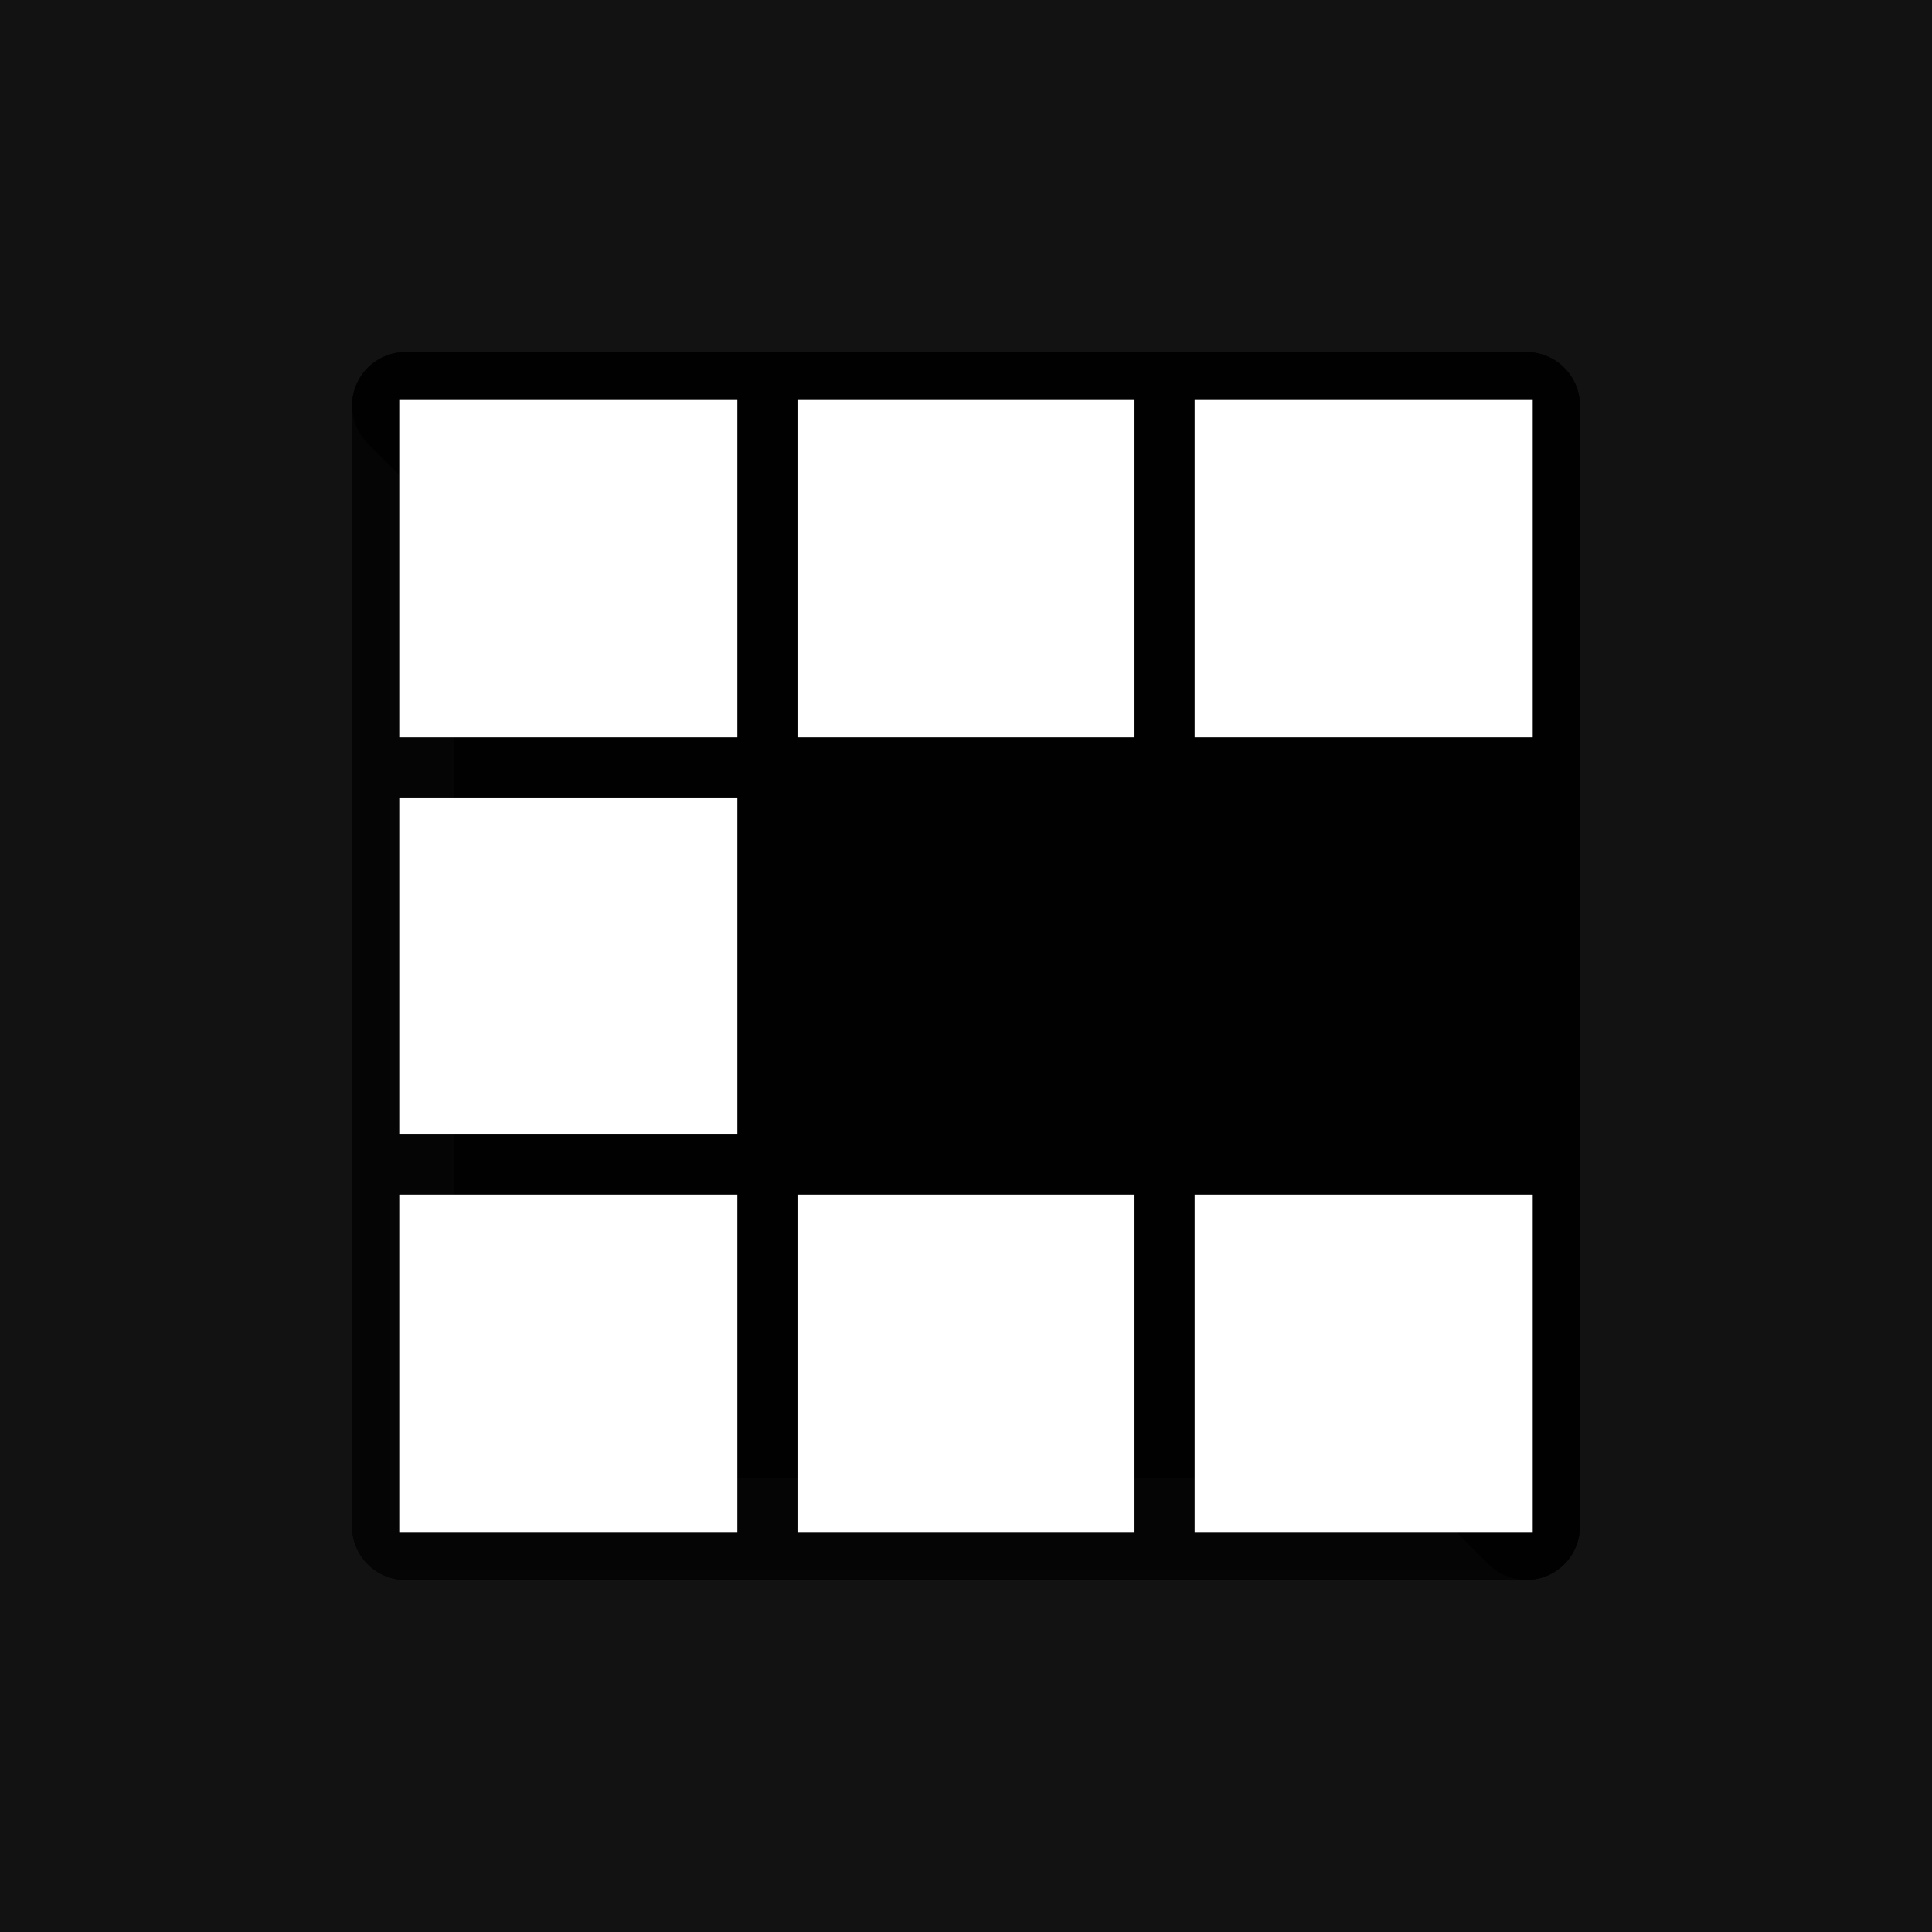 <?xml version='1.0' standalone='no'?>
<!DOCTYPE svg PUBLIC '-//W3C//DTD SVG 1.1//EN'
'http://www.w3.org/Graphics/SVG/1.1/DTD/svg11.dtd'>

<svg version='1.1' xmlns='http://www.w3.org/2000/svg'
	width='1000' height='1000'
	viewBox='-0.9 -0.9 1.8 1.8'>
	<rect fill='#121212' x='-0.9' y='-0.9' width='1.8' height='1.8'/>
	<g style='opacity:1;stroke-opacity:0.5;stroke-width:0;stroke-linejoin:round'>
		<polygon fill='#000000' stroke='#000000' opacity='0' points='0.432,-0.432 0.174,-0.432 0.174,-0.174 0.432,-0.174'/>
		<polygon fill='#000000' stroke='#000000' opacity='0' points='0.129,-0.432 -0.129,-0.432 -0.129,-0.174 0.129,-0.174'/>
		<polygon fill='#000000' stroke='#000000' opacity='0' points='-0.174,-0.432 -0.432,-0.432 -0.432,-0.174 -0.174,-0.174'/>
		<polygon fill='#000000' stroke='#000000' opacity='0' points='0.432,-0.129 0.174,-0.129 0.174,0.129 0.432,0.129'/>
		<polygon fill='#000000' stroke='#000000' opacity='0' points='0.129,-0.129 -0.129,-0.129 -0.129,0.129 0.129,0.129'/>
		<polygon fill='#000000' stroke='#000000' opacity='0' points='-0.174,-0.129 -0.432,-0.129 -0.432,0.129 -0.174,0.129'/>
		<polygon fill='#000000' stroke='#000000' opacity='0' points='0.432,0.174 0.174,0.174 0.174,0.432 0.432,0.432'/>
		<polygon fill='#000000' stroke='#000000' opacity='0' points='0.129,0.174 -0.129,0.174 -0.129,0.432 0.129,0.432'/>
		<polygon fill='#000000' stroke='#000000' opacity='0' points='-0.174,0.174 -0.432,0.174 -0.432,0.432 -0.174,0.432'/>
		<polygon fill='#000000' stroke='#000000' opacity='0' points='-0.433,-0.457 -0.175,-0.457 -0.183,-0.482 -0.457,-0.482'/>
		<polygon fill='#000000' stroke='#000000' opacity='0' points='-0.128,-0.457 0.13,-0.457 0.138,-0.482 -0.136,-0.482'/>
		<polygon fill='#000000' stroke='#000000' opacity='0' points='0.176,-0.457 0.434,-0.457 0.459,-0.482 0.185,-0.482'/>
		<polygon fill='#000000' stroke='#000000' opacity='0' points='-0.461,-0.486 -0.186,-0.486 -0.196,-0.515 -0.489,-0.515'/>
		<polygon fill='#000000' stroke='#000000' opacity='0' points='-0.136,-0.486 0.138,-0.486 0.147,-0.515 -0.146,-0.515'/>
		<polygon fill='#000000' stroke='#000000' opacity='0' points='0.188,-0.486 0.462,-0.486 0.491,-0.515 0.197,-0.515'/>
		<polygon fill='#000000' stroke='#000000' opacity='0' points='-0.492,-0.52 -0.199,-0.52 -0.21,-0.553 -0.525,-0.553'/>
		<polygon fill='#000000' stroke='#000000' opacity='0' points='-0.146,-0.52 0.148,-0.52 0.158,-0.553 -0.156,-0.553'/>
		<polygon fill='#000000' stroke='#000000' opacity='0' points='0.201,-0.52 0.494,-0.52 0.527,-0.553 0.212,-0.553'/>
		<polygon fill='#000000' stroke='#000000' opacity='0' points='0.553,-0.527 0.52,-0.494 0.52,-0.201 0.553,-0.212'/>
		<polygon fill='#000000' stroke='#000000' opacity='0' points='0.515,-0.491 0.486,-0.462 0.486,-0.188 0.515,-0.197'/>
		<polygon fill='#000000' stroke='#000000' opacity='0' points='0.482,-0.459 0.457,-0.434 0.457,-0.176 0.482,-0.185'/>
		<polygon fill='#000000' stroke='#000000' opacity='0' points='0.553,-0.158 0.52,-0.148 0.52,0.146 0.553,0.156'/>
		<polygon fill='#000000' stroke='#000000' opacity='0' points='0.515,-0.147 0.486,-0.138 0.486,0.136 0.515,0.146'/>
		<polygon fill='#000000' stroke='#000000' opacity='0' points='0.482,-0.138 0.457,-0.13 0.457,0.128 0.482,0.136'/>
		<polygon fill='#000000' stroke='#000000' opacity='0' points='0.553,0.21 0.52,0.199 0.52,0.492 0.553,0.525'/>
		<polygon fill='#000000' stroke='#000000' opacity='0' points='0.515,0.196 0.486,0.186 0.486,0.461 0.515,0.489'/>
		<polygon fill='#000000' stroke='#000000' opacity='0' points='0.482,0.183 0.457,0.175 0.457,0.433 0.482,0.457'/>
	</g>
	<g style='stroke-width:0.1;stroke-linejoin:round;opacity:0.7'>
		<polygon fill='#000000' stroke='#000000' points='0.427,-0.427 -0.427,-0.427 -0.427,0.427 0.427,0.427'/>
		<polygon fill='#000000' stroke='#000000' points='-0.427,-0.427 0.427,-0.427 0.522,-0.522 -0.522,-0.522'/>
		<polygon fill='#000000' stroke='#000000' points='0.522,-0.522 0.427,-0.427 0.427,0.427 0.522,0.522'/>
	</g>
	<g style='stroke-width:0.1;stroke-linejoin:round;opacity:0.7'>
		<polygon fill='#000000' stroke='#000000' points='-0.522,0.522 0.522,0.522 0.427,0.427 -0.427,0.427'/>
		<polygon fill='#000000' stroke='#000000' points='-0.427,-0.427 -0.522,-0.522 -0.522,0.522 -0.427,0.427'/>
		<polygon fill='#000000' stroke='#000000' points='-0.522,-0.522 0.522,-0.522 0.522,0.522 -0.522,0.522'/>
	</g>
	<g style='opacity:1;stroke-opacity:0.5;stroke-width:0;stroke-linejoin:round'>
		<polygon fill='#000000' stroke='#000000' opacity='0' points='-0.527,0.553 -0.212,0.553 -0.201,0.52 -0.494,0.52'/>
		<polygon fill='#000000' stroke='#000000' opacity='0' points='-0.158,0.553 0.156,0.553 0.146,0.52 -0.148,0.52'/>
		<polygon fill='#000000' stroke='#000000' opacity='0' points='0.21,0.553 0.525,0.553 0.492,0.52 0.199,0.52'/>
		<polygon fill='#000000' stroke='#000000' opacity='0' points='-0.491,0.515 -0.197,0.515 -0.188,0.486 -0.462,0.486'/>
		<polygon fill='#000000' stroke='#000000' opacity='0' points='-0.147,0.515 0.146,0.515 0.136,0.486 -0.138,0.486'/>
		<polygon fill='#000000' stroke='#000000' opacity='0' points='0.196,0.515 0.489,0.515 0.461,0.486 0.186,0.486'/>
		<polygon fill='#000000' stroke='#000000' opacity='0' points='-0.459,0.482 -0.185,0.482 -0.176,0.457 -0.434,0.457'/>
		<polygon fill='#000000' stroke='#000000' opacity='0' points='-0.138,0.482 0.136,0.482 0.128,0.457 -0.13,0.457'/>
		<polygon fill='#000000' stroke='#000000' opacity='0' points='0.183,0.482 0.457,0.482 0.433,0.457 0.175,0.457'/>
		<polygon fill='#000000' stroke='#000000' opacity='0' points='-0.457,-0.433 -0.482,-0.457 -0.482,-0.183 -0.457,-0.175'/>
		<polygon fill='#000000' stroke='#000000' opacity='0' points='-0.486,-0.461 -0.515,-0.489 -0.515,-0.196 -0.486,-0.186'/>
		<polygon fill='#000000' stroke='#000000' opacity='0' points='-0.52,-0.492 -0.553,-0.525 -0.553,-0.21 -0.52,-0.199'/>
		<polygon fill='#000000' stroke='#000000' opacity='0' points='-0.457,-0.128 -0.482,-0.136 -0.482,0.138 -0.457,0.13'/>
		<polygon fill='#000000' stroke='#000000' opacity='0' points='-0.486,-0.136 -0.515,-0.146 -0.515,0.147 -0.486,0.138'/>
		<polygon fill='#000000' stroke='#000000' opacity='0' points='-0.52,-0.146 -0.553,-0.156 -0.553,0.158 -0.52,0.148'/>
		<polygon fill='#000000' stroke='#000000' opacity='0' points='-0.457,0.176 -0.482,0.185 -0.482,0.459 -0.457,0.434'/>
		<polygon fill='#000000' stroke='#000000' opacity='0' points='-0.486,0.188 -0.515,0.197 -0.515,0.491 -0.486,0.462'/>
		<polygon fill='#000000' stroke='#000000' opacity='0' points='-0.52,0.201 -0.553,0.212 -0.553,0.527 -0.52,0.494'/>
		<polygon fill='#FFFFFF' stroke='#000000'  points='-0.528,-0.528 -0.213,-0.528 -0.213,-0.213 -0.528,-0.213'/>
		<polygon fill='#FFFFFF' stroke='#000000'  points='-0.157,-0.528 0.157,-0.528 0.157,-0.213 -0.157,-0.213'/>
		<polygon fill='#FFFFFF' stroke='#000000'  points='0.213,-0.528 0.528,-0.528 0.528,-0.213 0.213,-0.213'/>
		<polygon fill='#FFFFFF' stroke='#000000'  points='-0.528,-0.157 -0.213,-0.157 -0.213,0.157 -0.528,0.157'/>
		<polygon fill='#000000' stroke='#000000' opacity='0' points='-0.157,-0.157 0.157,-0.157 0.157,0.157 -0.157,0.157'/>
		<polygon fill='#000000' stroke='#000000' opacity='0' points='0.213,-0.157 0.528,-0.157 0.528,0.157 0.213,0.157'/>
		<polygon fill='#FFFFFF' stroke='#000000'  points='-0.528,0.213 -0.213,0.213 -0.213,0.528 -0.528,0.528'/>
		<polygon fill='#FFFFFF' stroke='#000000'  points='-0.157,0.213 0.157,0.213 0.157,0.528 -0.157,0.528'/>
		<polygon fill='#FFFFFF' stroke='#000000'  points='0.213,0.213 0.528,0.213 0.528,0.528 0.213,0.528'/>
	</g>
</svg>
